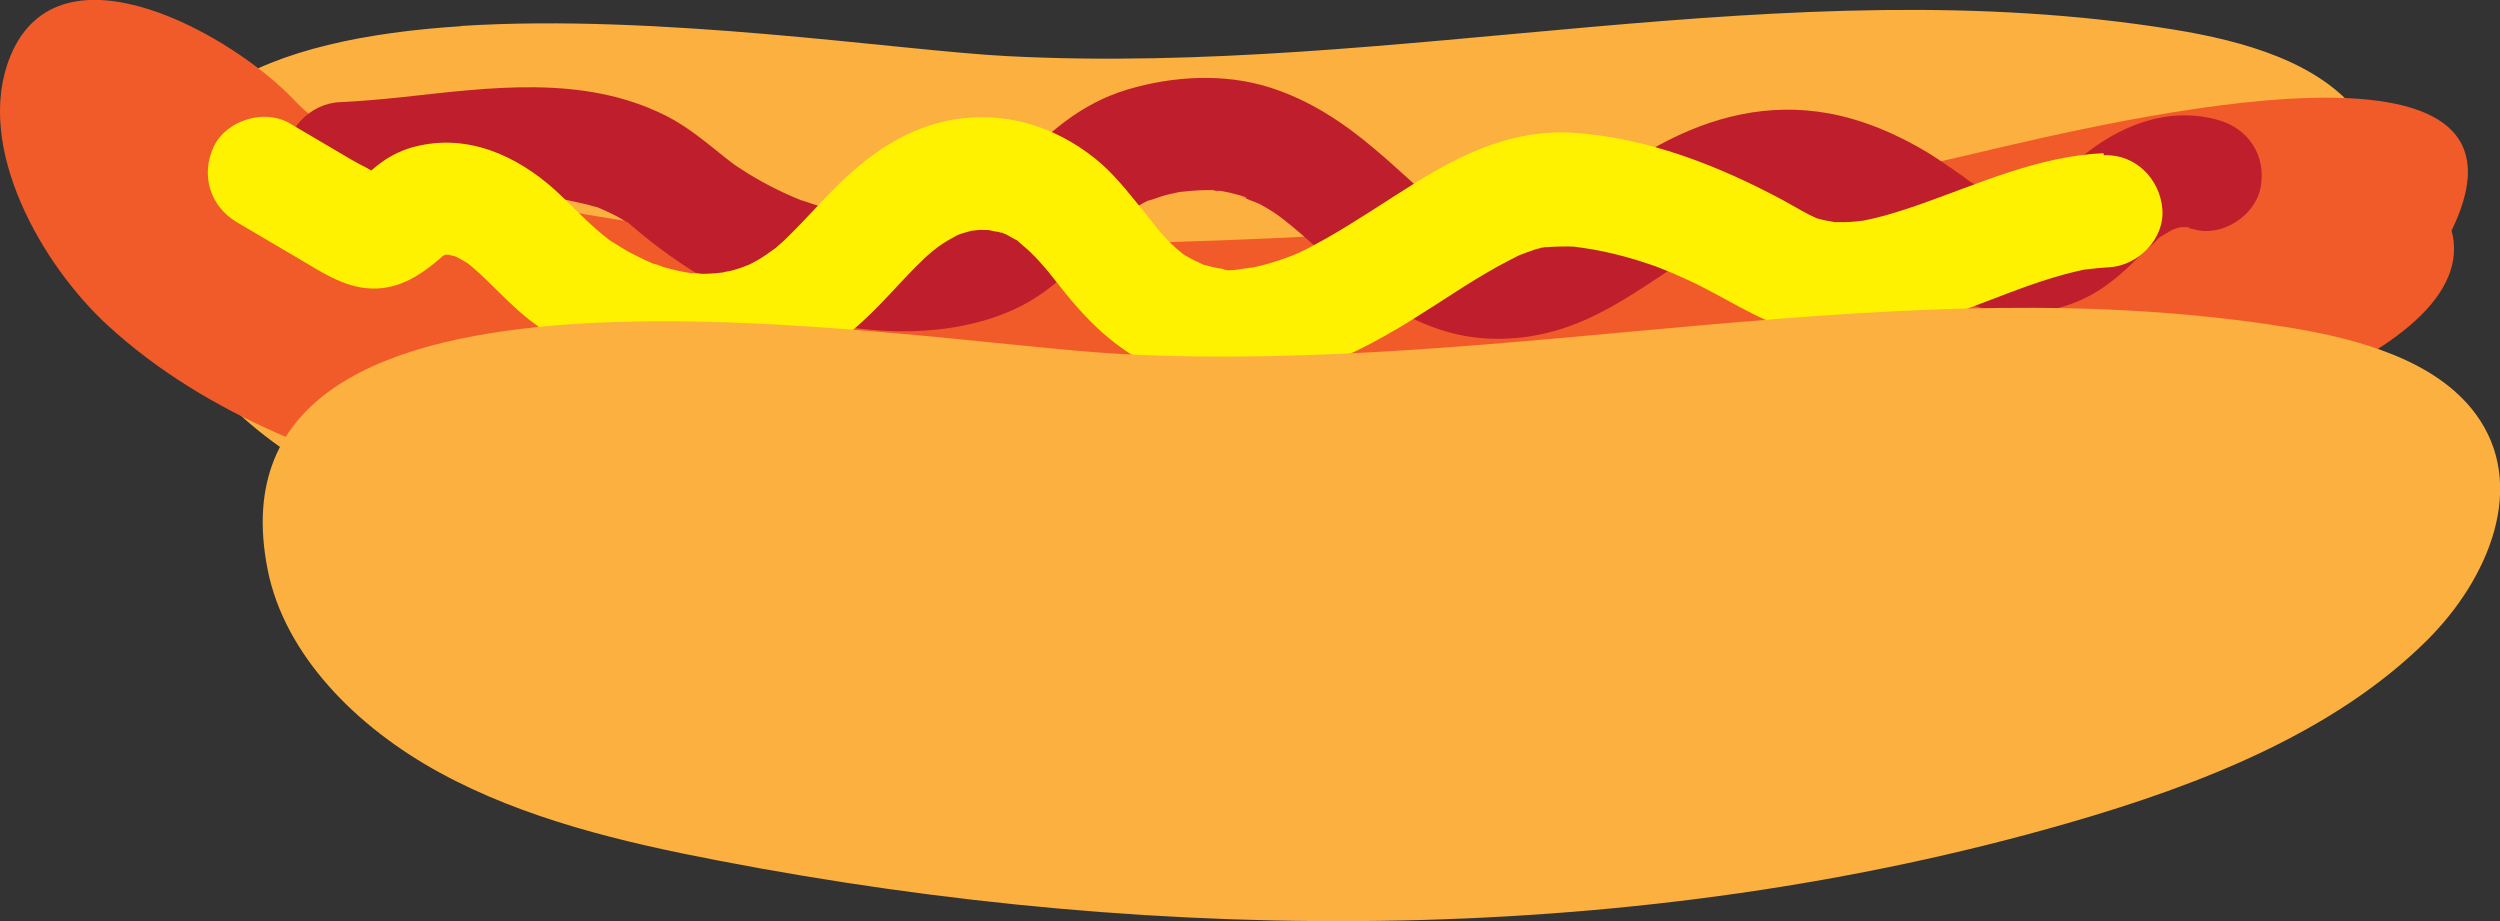 <?xml version="1.0" encoding="UTF-8"?><svg id="Layer_2" xmlns="http://www.w3.org/2000/svg" viewBox="0 0 106.91 39.4"><rect x="0" y="0" width="106.91" height="39.4" fill="#333333" stroke="none"/><defs><style>.cls-1{fill:#fff200;}.cls-2{fill:#f15b29;}.cls-3{fill:#fbb040;}.cls-4{fill:#bf1e2d;}</style></defs><g id="Layer_1-2"><g><path class="cls-3" d="M19.72,1.12C11.58,1.64,5.03,4.12,6.53,11.64c.72,3.6,3.75,6.7,7.37,8.67,3.61,1.97,7.77,2.96,11.89,3.75,19.24,3.71,39.46,3.66,57.72-1.6,5.73-1.65,11.41-3.9,15.35-7.81,2.64-2.62,4.35-6.64,2.08-9.7-1.69-2.28-4.98-3.2-8.01-3.69-16.55-2.68-33.15,2.01-49.86,1.14-4.66-.24-14.87-1.83-23.35-1.29Z"/><path class="cls-2" d="M23.01,21.94c-.89-.2-1.78-.4-2.66-.62-5.7-1.42-11.45-3.45-15.77-7.43C1.83,11.36-1.14,6.29,.44,2.41c2.11-5.16,9.58-.85,12.13,1.86,4.75,5.06,20.69,6.46,32.93,6.2,12.24-.25,26.79-1.02,38.7-3.85,6.96-1.65,25.1-5.92,20.64,3.24,2.86,10.68-53.58,18.29-81.84,12.07Z"/><path class="cls-4" d="M14.66,9.12c1.81-.07,3.6-.34,5.41-.51,.88-.08,1.77-.15,2.65-.14,.21,0,.42,0,.63,.01,.09,0,.18,0,.27,.01,.44,.02-.03-.02-.09-.01,.41-.02,.9,.12,1.29,.2,.2,.04,.39,.09,.59,.15,.02,0,.3,.07,.33,.1,0,0-.46-.19-.2-.07,.4,.17,.8,.35,1.17,.58,.05,.03,.26,.13,.3,.19-.03-.04-.45-.36-.08-.05,.15,.13,.3,.25,.45,.38,.55,.46,1.12,.88,1.71,1.28,1.64,1.12,3.51,1.91,5.43,2.4,2.84,.71,6.15,.82,8.85-.41,1.82-.83,2.98-2.28,4.35-3.66,.14-.14,.28-.26,.42-.4,.18-.18-.14,.11-.16,.12,.07-.02,.2-.16,.28-.21,.17-.12,.35-.23,.53-.34,.08-.05,.16-.09,.25-.13,.5-.27-.25,.05,.07-.03,.24-.06,.48-.17,.72-.23,.14-.04,.29-.07,.43-.1,.03,0,.37-.08,.1-.03-.29,.05,.12-.02,.19-.02,.09-.01,.19-.02,.29-.03,.24-.02,.49-.04,.73-.04,.12,0,.23,0,.35,0,.23,0,.23,.12-.11-.02,.14,.05,.34,.04,.48,.07,.21,.04,.41,.08,.61,.14,.07,.02,.15,.04,.22,.06,.29,.07,.2,.22-.1-.05,.22,.19,.67,.29,.93,.44,.15,.08,.3,.17,.44,.26,.11,.07,.62,.42,.28,.18s.11,.09,.2,.16c.13,.1,.26,.21,.4,.32,.28,.23,.55,.47,.82,.71,.54,.48,1.06,.96,1.62,1.42,1.31,1.09,2.73,2,4.4,2.43,1.41,.36,2.91,.3,4.31-.08,1.97-.53,3.66-1.76,5.35-2.87,.4-.26,.81-.52,1.22-.76,.2-.12,.4-.23,.61-.34,.1-.05,.2-.11,.31-.16,.06-.03,.12-.06,.18-.09,.28-.14-.28,.13-.29,.13,.47-.17,.92-.37,1.4-.5,.1-.03,.19-.05,.29-.07,.52-.13-.41,.05-.11,.01,.26-.03,.51-.06,.77-.07s.5,.02,.75,0c.23,0-.38-.04-.34-.03,.07,.02,.15,.01,.22,.03,.15,.02,.3,.04,.46,.07,.28,.05,.55,.12,.82,.2,.14,.04,.28,.1,.43,.14,.29,.08-.51-.21-.23-.08,.08,.04,.17,.07,.25,.1,.67,.28,1.32,.63,1.94,1.02,.19,.12,.38,.25,.57,.37,.05,.03,.3,.2,.03,.02-.41-.28,.39,.28,.3,.21,.46,.33,.92,.65,1.42,.91,2.15,1.13,4.59,1.37,6.75,.15,.79-.45,1.48-1.1,2.12-1.75,.19-.2,.57-.45,.71-.69,0,.01-.4,.29-.19,.17,.08-.05,.16-.12,.24-.17,.17-.11,.36-.2,.52-.31,.22-.14-.2,.12-.21,.09,0,0,.25-.09,.29-.11s.29-.09,.3-.08c.01,.04-.49,.02-.22,.04,.08,0,.52-.09,.55-.02,.02,.05-.61-.14-.13,0,.11,.03,.22,.05,.33,.08,1.21,.34,2.64-.6,2.85-1.83,.23-1.34-.53-2.49-1.83-2.85-2.17-.61-4.3,.27-5.94,1.67-.25,.22-.48,.44-.71,.68-.07,.08-.82,.74-.81,.78-.03-.08,.42-.31,.12-.1-.06,.04-.13,.09-.19,.13-.02,.01-.45,.3-.47,.28-.04-.05,.49-.17,.13-.06-.1,.03-.21,.07-.3,.1-.06,.02-.34,.08-.02,.02,.37-.07-.17,0-.21,0-.04,0-.35,.01-.06,.01,.31,0-.1-.02-.19-.03-.16-.03-.58-.06-.69-.17,0,0,.4,.18,.13,.05-.12-.06-.25-.11-.37-.16-.24-.12-.47-.24-.7-.38-.19-.11-.42-.22-.57-.37,.05,.05,.43,.31,.07,.05-.2-.14-.4-.28-.6-.42-.35-.24-.7-.48-1.06-.7-1.28-.77-2.72-1.39-4.2-1.66-2.57-.47-5.01,.13-7.27,1.36-1.69,.91-3.18,2.16-4.9,3.02-.1,.05-.48,.23-.06,.03s.04-.02-.06,.02c-.21,.09-.43,.17-.65,.23s-.44,.11-.66,.17c-.34,.09,.59-.07,.24-.04-.14,.01-.27,.03-.41,.04-.11,0-.22,.01-.33,.01-.06,0-.12,0-.17,0h-.08c-.21-.01-.21,0,0,0,.05,.06,.25,.04,0,0-.1-.02-.2-.03-.29-.05-.19-.03-.38-.08-.57-.13-.07-.02-.22-.09-.27-.08,0,0,.5,.21,.27,.1-.15-.07-.3-.13-.45-.2-.33-.16-.66-.35-.96-.55-.06-.04-.11-.08-.17-.12-.22-.14,.25,.18,.24,.17-.12-.13-.31-.24-.45-.34-.28-.22-.55-.45-.81-.69-.52-.46-1.03-.94-1.57-1.39-1.36-1.16-2.82-2.13-4.53-2.67-1.95-.62-4.15-.49-6.09,.09-2,.6-3.48,1.9-4.85,3.42-.26,.29-.52,.57-.79,.84-.08,.08-.17,.15-.25,.23-.26,.25,0-.1,.09-.06-.06-.02-.52,.37-.59,.41-.08,.05-.16,.1-.24,.14-.06,.03-.42,.23-.16,.1,.23-.12-.16,.07-.24,.09-.21,.08-.43,.14-.65,.19-.12,.03-.24,.05-.35,.08-.37,.09,.59-.08,.11-.02-.31,.04-.61,.07-.92,.09-.34,.02-.69,.03-1.03,.02-.17,0-.34,0-.51-.02-.07,0-.15-.01-.22-.01-.29,0,.52,.06,.08,0-.8-.1-1.58-.23-2.36-.44-.2-.05-.4-.11-.59-.17-.07-.02-.71-.25-.39-.12s-.3-.12-.39-.16c-.26-.11-.52-.23-.78-.36-.42-.21-.82-.43-1.21-.67-.2-.13-.4-.26-.6-.39,.03,.02,.32,.24,.1,.07-.14-.11-.28-.21-.42-.32-.83-.66-1.63-1.35-2.59-1.83-3.54-1.77-7.53-1.19-11.31-.78-.88,.09-1.75,.17-2.63,.21-1.25,.05-2.4,1.21-2.29,2.5,.11,1.3,1.16,2.34,2.5,2.29h0Z"/><path class="cls-1" d="M89.95,6.55c-2.8,.13-5.33,1.31-7.93,2.22-.61,.21-1.23,.41-1.85,.56-.14,.03-.28,.06-.42,.09-.42,.1,.47-.06,.05,0-.3,.04-.59,.07-.89,.08-.16,0-.32,0-.47,0-.42,0,.49,.08,.08,.01-.29-.05-.57-.1-.85-.18-.06-.02-.13-.06-.19-.06,0,0,.49,.22,.28,.1-.12-.07-.26-.12-.38-.18-.4-.21-.78-.44-1.17-.65-2.77-1.48-5.77-2.65-8.92-2.86-2.53-.17-4.73,.87-6.83,2.18-1.24,.77-2.45,1.6-3.72,2.32-.3,.17-.6,.33-.9,.49-.08,.04-.65,.31-.33,.16,.3-.14-.23,.1-.33,.13-.3,.12-.61,.22-.92,.31-.15,.04-.31,.08-.46,.12-.08,.02-.15,.03-.23,.05-.27,.06,.35-.02,.01,0-.24,0-1.09,.22-1.28,.06,0,0,.43,.06,.15,.02-.09-.01-.18-.02-.28-.04-.21-.03-.42-.08-.63-.14-.02,0-.26-.08-.26-.08,.01-.02,.43,.19,.18,.06-.16-.09-.33-.15-.5-.24-.08-.04-.56-.33-.3-.16s0,0-.05-.04c-.1-.08-.2-.17-.3-.25-.15-.14-.3-.28-.44-.43-.1-.1-.19-.21-.28-.31-.02-.03-.24-.29-.06-.07s-.04-.05-.06-.08c-.06-.08-.13-.16-.19-.24-.15-.19-.3-.38-.45-.56-.62-.76-1.23-1.55-2.01-2.17-1.75-1.39-3.86-2.03-6.08-1.65-1.86,.32-3.41,1.36-4.76,2.65-.52,.5-1.01,1.04-1.51,1.56-.26,.27-.52,.55-.79,.81-.12,.12-.25,.24-.38,.35-.06,.06-.13,.11-.19,.17-.24,.22,.35-.26,.08-.07-.28,.2-.55,.4-.85,.57-.08,.04-.55,.28-.26,.15s-.26,.09-.36,.13c-.19,.06-.37,.12-.56,.16-.04,0-.22,.03-.24,.06,0,0,.46-.06,.2-.03-.36,.04-.71,.08-1.06,.08-.14,0-.36-.05-.49-.02,.01,0,.47,.06,.21,.02-.08-.01-.16-.02-.24-.03-.38-.06-.76-.14-1.13-.25-.15-.04-.33-.14-.47-.15,0,0,.46,.19,.21,.08-.08-.03-.16-.06-.23-.09-.33-.14-.66-.3-.98-.47-.3-.16-.57-.35-.86-.52-.24-.15,.19,.14,.18,.13-.08-.03-.21-.16-.27-.2-.15-.12-.31-.24-.45-.37-.63-.54-1.19-1.16-1.81-1.72-1.65-1.48-3.75-2.42-5.98-1.85-.49,.12-.98,.35-1.39,.64-.26,.18-.5,.4-.74,.6-.06,.05-.13,.11-.19,.17-.23,.21,.36-.23,.1-.08-.38,.22,.02,.02,.22-.02,.12-.02,.27-.04,.39-.03,.08,.01,.34,.18,.16,.03-.35-.3-.87-.51-1.27-.75-.88-.52-1.77-1.04-2.65-1.56-1.08-.63-2.7-.13-3.24,1-.57,1.22-.16,2.56,1,3.24,.89,.52,1.77,1.04,2.65,1.56,1.03,.61,2.06,1.31,3.31,1.27,1.19-.05,2.1-.73,2.95-1.49,.2-.18-.15,.13-.16,.13,.01,0,.19-.12,.21-.14,.24-.2-.4,.13-.1,.05,.25-.07-.18,.02-.19,.01,.01,.01,.51-.02,.51-.02-.02,.04-.44-.09-.19,0,.1,.03,.23,.06,.34,.08,.25,.03-.16-.05-.19-.08,.03,.04,.19,.08,.24,.11,.18,.08,.34,.19,.51,.29,.24,.13-.05-.03-.08-.06,.11,.09,.23,.18,.34,.28,.19,.17,.38,.34,.56,.52,.59,.57,1.15,1.16,1.79,1.66,1.4,1.09,2.88,1.91,4.58,2.43s3.43,.54,5.12,.18,3.23-1.34,4.53-2.53c.56-.51,1.07-1.06,1.58-1.61,.24-.25,.48-.51,.72-.75,.12-.12,.25-.24,.37-.36,.06-.06,.13-.12,.19-.17,.02-.02,.44-.38,.15-.14-.26,.22,.16-.11,.23-.17,.14-.1,.28-.19,.43-.28s.3-.16,.45-.25c.24-.14-.16,.09-.17,.07,0,0,.3-.11,.33-.12,.09-.03,.7-.19,.42-.13s.26-.02,.35-.02,.64,.02,.35,0,.02,0,.06,.02c.12,.03,.25,.05,.37,.07,.09,.02,.18,.06,.27,.08,.3,.06-.18-.05-.16-.06,.04-.03,.46,.22,.51,.25,.09,.05,.27,.13,.35,.21-.02-.02-.32-.27-.12-.07,.17,.16,.36,.3,.53,.47,.29,.28,.56,.59,.82,.9-.27-.32,.02,.03,.12,.16,.17,.21,.34,.43,.51,.64,1.35,1.68,2.86,3.01,4.99,3.61,3.45,.97,6.91-.61,9.79-2.39,1.25-.77,2.45-1.61,3.73-2.32,.27-.15,.55-.29,.82-.43,.39-.2-.42,.17-.02,0,.15-.06,.31-.13,.46-.18,.21-.08,.43-.15,.65-.2,.08-.02,.17-.03,.26-.05-.23,.07-.59,.08-.19,.04,.46-.04,.91-.05,1.37-.03s-.3-.04-.14-.01c.12,.02,.25,.03,.37,.05,.31,.04,.62,.1,.93,.16,.62,.13,1.24,.3,1.84,.5,.07,.02,.69,.24,.34,.11s.19,.08,.28,.11c.38,.15,.75,.31,1.12,.48,1.57,.71,3.03,1.77,4.71,2.21,1.45,.37,2.96,.23,4.41-.08,2.58-.55,4.92-1.85,7.48-2.46,.15-.04,.29-.06,.44-.1,.4-.09-.48,.06,.06,0,.32-.04,.63-.07,.95-.09,1.25-.06,2.4-1.21,2.29-2.5s-1.16-2.35-2.5-2.29h0Z"/><path class="cls-3" d="M24.64,13.85c-8.14,.52-14.69,3-13.19,10.53,.72,3.6,3.75,6.7,7.37,8.67s7.77,2.96,11.89,3.75c19.24,3.71,39.46,3.66,57.72-1.6,5.73-1.65,11.41-3.9,15.35-7.81,2.64-2.62,4.35-6.64,2.08-9.7-1.69-2.28-4.98-3.2-8.01-3.69-16.55-2.68-33.15,2.01-49.86,1.14-4.66-.24-14.87-1.83-23.35-1.29Z"/></g></g></svg>